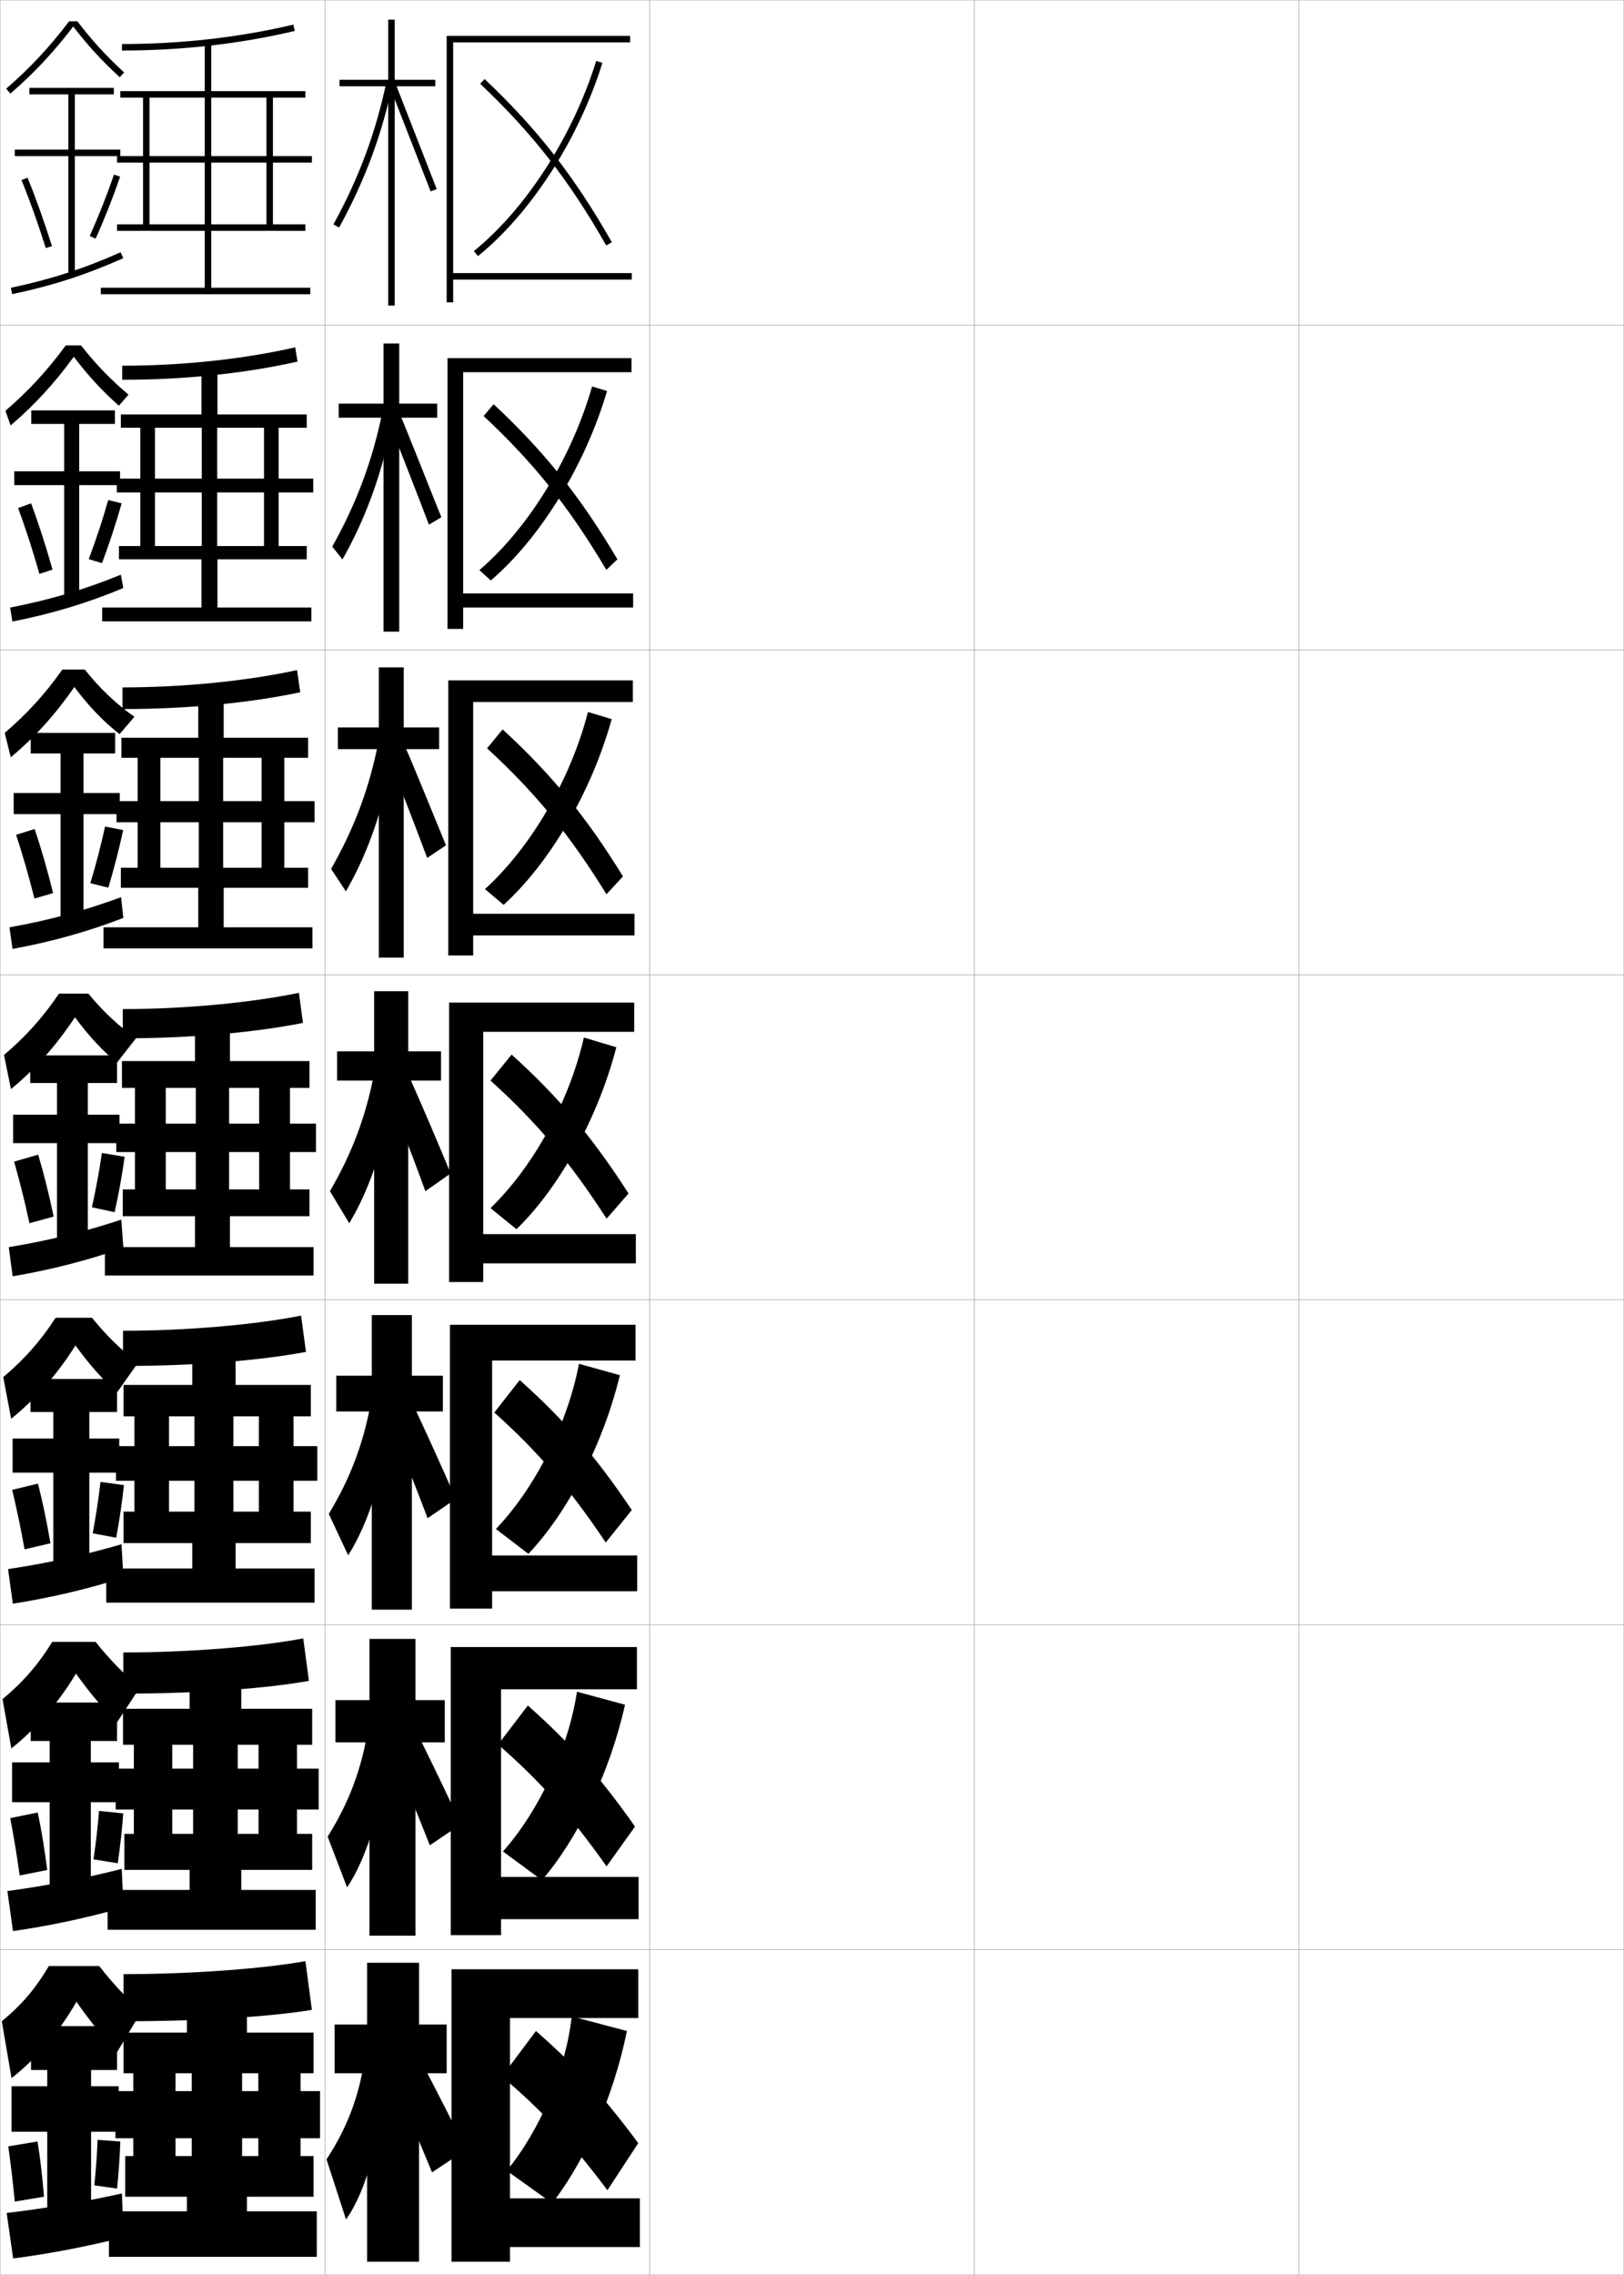 <?xml version="1.0" encoding="utf-8"?>
<!-- Generator: Adobe Illustrator 11 Build 225, SVG Export Plug-In . SVG Version: 6.0.0 Build 78)  -->
<!DOCTYPE svg PUBLIC "-//W3C//DTD SVG 1.0//EN"    "http://www.w3.org/TR/2001/REC-SVG-20010904/DTD/svg10.dtd">
<svg  xmlns="http://www.w3.org/2000/svg" xmlns:xlink="http://www.w3.org/1999/xlink" xmlns:a="http://ns.adobe.com/AdobeSVGViewerExtensions/3.0/"
	 width="500.1" height="700.1" viewBox="0 0 500.1 700.1"
	 overflow="visible" enable-background="new 0 0 500.1 700.1" xml:space="preserve">
		<g id="glyphs">
			<g>
				<rect x="0.05" y="0.05" fill="none" stroke="#999999" stroke-width="0.1" width="100" height="100"/> 
				<rect x="0.05" y="100.05" fill="none" stroke="#999999" stroke-width="0.1" width="100" height="100"/> 
				<rect x="0.05" y="200.05" fill="none" stroke="#999999" stroke-width="0.1" width="100" height="100"/> 
				<rect x="0.05" y="300.05" fill="none" stroke="#999999" stroke-width="0.1" width="100" height="100"/> 
				<rect x="0.05" y="400.05" fill="none" stroke="#999999" stroke-width="0.1" width="100" height="100"/> 
				<rect x="0.05" y="500.05" fill="none" stroke="#999999" stroke-width="0.1" width="100" height="100"/> 
				<rect x="0.05" y="600.05" fill="none" stroke="#999999" stroke-width="0.1" width="100" height="100"/> 
				<rect x="100.05" y="0.05" fill="none" stroke="#999999" stroke-width="0.1" width="100" height="100"/> 
				<rect x="100.05" y="100.05" fill="none" stroke="#999999" stroke-width="0.1" width="100" height="100"/> 
				<rect x="100.05" y="200.05" fill="none" stroke="#999999" stroke-width="0.1" width="100" height="100"/> 
				<rect x="100.05" y="300.05" fill="none" stroke="#999999" stroke-width="0.1" width="100" height="100"/> 
				<rect x="100.05" y="400.05" fill="none" stroke="#999999" stroke-width="0.1" width="100" height="100"/> 
				<rect x="100.05" y="500.05" fill="none" stroke="#999999" stroke-width="0.1" width="100" height="100"/> 
				<rect x="100.05" y="600.05" fill="none" stroke="#999999" stroke-width="0.1" width="100" height="100"/> 
				<rect x="200.05" y="0.05" fill="none" stroke="#999999" stroke-width="0.1" width="100" height="100"/> 
				<rect x="200.05" y="100.05" fill="none" stroke="#999999" stroke-width="0.1" width="100" height="100"/> 
				<rect x="200.05" y="200.05" fill="none" stroke="#999999" stroke-width="0.1" width="100" height="100"/> 
				<rect x="200.05" y="300.05" fill="none" stroke="#999999" stroke-width="0.1" width="100" height="100"/> 
				<rect x="200.05" y="400.05" fill="none" stroke="#999999" stroke-width="0.1" width="100" height="100"/> 
				<rect x="200.05" y="500.05" fill="none" stroke="#999999" stroke-width="0.1" width="100" height="100"/> 
				<rect x="200.05" y="600.05" fill="none" stroke="#999999" stroke-width="0.1" width="100" height="100"/> 
				<rect x="300.05" y="0.05" fill="none" stroke="#999999" stroke-width="0.1" width="100" height="100"/> 
				<rect x="300.05" y="100.05" fill="none" stroke="#999999" stroke-width="0.1" width="100" height="100"/> 
				<rect x="300.05" y="200.05" fill="none" stroke="#999999" stroke-width="0.1" width="100" height="100"/> 
				<rect x="300.05" y="300.05" fill="none" stroke="#999999" stroke-width="0.1" width="100" height="100"/> 
				<rect x="300.05" y="400.05" fill="none" stroke="#999999" stroke-width="0.1" width="100" height="100"/> 
				<rect x="300.05" y="500.05" fill="none" stroke="#999999" stroke-width="0.1" width="100" height="100"/> 
				<rect x="300.05" y="600.05" fill="none" stroke="#999999" stroke-width="0.1" width="100" height="100"/> 
				<rect x="400.05" y="0.05" fill="none" stroke="#999999" stroke-width="0.1" width="100" height="100"/> 
				<rect x="400.05" y="100.05" fill="none" stroke="#999999" stroke-width="0.1" width="100" height="100"/> 
				<rect x="400.05" y="200.05" fill="none" stroke="#999999" stroke-width="0.1" width="100" height="100"/> 
				<rect x="400.05" y="300.05" fill="none" stroke="#999999" stroke-width="0.1" width="100" height="100"/> 
				<rect x="400.05" y="400.05" fill="none" stroke="#999999" stroke-width="0.1" width="100" height="100"/> 
				<rect x="400.05" y="500.05" fill="none" stroke="#999999" stroke-width="0.1" width="100" height="100"/> 
				<rect x="400.05" y="600.05" fill="none" stroke="#999999" stroke-width="0.1" width="100" height="100"/> 
			</g>
			<g>
				<g>
					<polygon points="134.05,24.55 121.55,24.55 121.55,6.05 119.55,6.05 
						119.55,24.55 104.55,24.55 104.55,26.55 119.55,26.55 119.55,94.05 
						121.55,94.05 121.55,26.55 134.05,26.55 "/>
					<path d="M102.674,69.068l1.752,0.963c7.985-14.527,13.262-28.756,16.603-44.777
						l-1.957-0.408C115.771,40.667,110.561,54.719,102.674,69.068z"/>
					<polygon points="120.12,26.917 132.617,58.909 134.482,58.19 121.979,26.183 "/>
				</g>
				<g>
					<polygon points="104.3,124.216 104.3,128.549 118.104,128.549 118.104,194.383 
						122.938,194.383 122.938,128.549 134.633,128.549 134.633,124.216 122.938,124.216 
						122.938,105.716 118.104,105.716 118.104,124.216 "/>
					<path d="M102.315,168.239l3.151,3.933c7.596-13.436,12.829-28.259,15.651-44.57
						l-3.305-1.105C114.786,141.522,109.865,154.749,102.315,168.239z"/>
					<path d="M119.806,129.893c1.333,3.295,10.884,27.781,12.271,31.575l3.835-2.297
						c-1.456-3.522-11.146-28.02-12.502-31.09L119.806,129.893z"/>
				</g>
				<g>
					<polygon points="104.05,223.883 104.05,230.55 116.659,230.55 116.659,294.716 
						124.326,294.716 124.326,230.55 135.216,230.55 135.216,223.883 124.326,223.883 
						124.326,205.383 116.659,205.383 116.659,223.883 "/>
					<path d="M101.958,267.411l4.551,6.903c7.207-12.344,12.396-27.763,14.701-44.363
						l-4.652-1.803C113.801,242.378,109.171,254.779,101.958,267.411z"/>
					<path d="M119.493,232.87c2.665,6.591,9.27,23.57,12.044,31.158l5.804-3.876
						c-2.912-7.044-9.789-24.031-12.502-30.172L119.493,232.87z"/>
				</g>
				<g>
					<polygon points="103.8,323.55 103.8,332.55 115.214,332.55 115.214,395.05 
						125.714,395.05 125.714,332.55 135.8,332.55 135.8,323.55 125.714,323.55 
						125.714,305.05 115.214,305.05 115.214,323.55 "/>
					<path d="M101.6,366.582l5.95,9.873c6.817-11.252,11.962-27.267,13.75-44.155l-6-2.5
						C112.816,343.234,108.477,354.81,101.6,366.582z"/>
					<path d="M119.179,335.846c3.998,9.887,7.656,19.359,11.818,30.741l7.773-5.454
						c-4.367-10.566-8.432-20.043-12.501-29.254L119.179,335.846z"/>
				</g>
				<g>
					<polygon points="103.55,423.383 103.55,434.383 114.492,434.383 114.492,495.383 
						126.826,495.383 126.826,434.383 136.383,434.383 136.383,423.383 126.826,423.383 
						126.826,404.717 114.492,404.717 114.492,423.383 "/>
					<path d="M101.25,465.904l5.967,12.749c6.588-10.326,11.663-26.765,13-43.938l-6-3.166
						C111.973,444.105,107.898,454.906,101.25,465.904z"/>
					<path d="M119.802,437.247c4.146,10.064,7.812,19.28,11.879,29.994l8.682-5.97
						c-4.437-10.128-8.58-19.237-12.834-28.336L119.802,437.247z"/>
				</g>
				<g>
					<polygon points="103.3,523.217 103.3,536.217 113.771,536.217 113.771,595.717 
						127.938,595.717 127.938,536.217 136.966,536.217 136.966,523.217 127.938,523.217 
						127.938,504.383 113.771,504.383 113.771,523.217 "/>
					<path d="M100.9,565.228l5.983,15.624c6.358-9.399,11.364-26.263,12.25-43.719
						l-6-3.833C111.129,544.978,107.321,555.003,100.9,565.228z"/>
					<path d="M120.426,538.648c4.293,10.243,7.968,19.202,11.939,29.247l9.591-6.484
						c-4.506-9.689-8.727-18.433-13.167-27.418L120.426,538.648z"/>
				</g>
				<g>
					<polygon points="137.55,623.05 129.05,623.05 129.05,604.05 113.05,604.05 
						113.05,623.05 103.05,623.05 103.05,638.05 113.05,638.05 113.05,696.05 
						129.05,696.05 129.05,638.05 137.55,638.05 "/>
					<path d="M112.05,635.05c-1.764,10.8-5.307,20.05-11.5,29.5l6,18.5
						c6.129-8.473,11.064-25.761,11.5-43.5L112.05,635.05z"/>
					<path d="M121.05,640.05c4.44,10.422,8.124,19.123,12,28.5l10.5-7
						c-4.576-9.251-8.875-17.627-13.5-26.5L121.05,640.05z"/>
				</g>
			</g>
			<g>
				<g>
					<polygon points="139.55,84.05 139.55,13.05 194.05,13.05 194.05,11.05 
						137.55,11.05 137.55,93.05 139.55,93.05 139.55,86.05 194.55,86.05 
						194.55,84.05 "/>
					<path d="M145.921,77.272l1.258,1.555c16.344-13.228,31.029-36.02,38.326-59.48
						l-1.91-0.594C176.409,41.856,161.974,64.28,145.921,77.272z"/>
					<path d="M147.862,25.776c16.168,15.303,27.414,29.722,38.818,49.768l1.738-0.988
						c-11.509-20.23-22.861-34.784-39.182-50.232L147.862,25.776z"/>
				</g>
				<g>
					<polygon points="142.633,182.633 142.633,114.549 194.466,114.549 194.466,110.216 
						137.8,110.216 137.8,193.55 142.633,193.55 142.633,186.966 194.966,186.966 
						194.966,182.633 "/>
					<path d="M147.63,175.448l3.505,3.203c15.302-13.111,29.041-35.39,35.801-58.32
						l-4.607-1.396C176.049,140.894,162.718,162.542,147.63,175.448z"/>
					<path d="M148.925,128.034c15.54,14.503,26.416,28.143,37.795,47.346l3.409-3.243
						c-11.36-19.238-22.421-33.087-38.121-47.738L148.925,128.034z"/>
				</g>
				<g>
					<polygon points="145.716,281.216 145.716,216.05 194.883,216.05 194.883,209.383 
						138.05,209.383 138.05,294.05 145.716,294.05 145.716,287.883 195.383,287.883 
						195.383,281.216 "/>
					<path d="M149.34,273.624l5.752,4.852c14.259-12.995,27.051-34.76,33.275-57.16
						l-7.303-2.198C175.688,239.933,163.463,260.805,149.34,273.624z"/>
					<path d="M149.987,230.292c14.913,13.704,25.418,26.562,36.773,44.922l5.079-5.496
						c-11.211-18.245-21.98-31.39-37.061-45.244L149.987,230.292z"/>
				</g>
				<g>
					<polygon points="148.8,379.8 148.8,317.55 195.3,317.55 195.3,308.55 
						138.3,308.55 138.3,394.55 148.8,394.55 148.8,388.8 195.8,388.8 
						195.8,379.8 "/>
					<path d="M151.05,371.8l8,6.5c13.217-12.879,25.062-34.131,30.75-56l-10-3
						C175.328,338.971,164.208,359.067,151.05,371.8z"/>
					<path d="M151.05,332.55c14.285,12.904,24.421,24.983,35.75,42.5l6.75-7.75
						c-11.063-17.253-21.54-29.692-36-42.75L151.05,332.55z"/>
				</g>
			</g>
			<g>
				<polygon points="151.549,478.716 151.549,418.716 195.716,418.716 195.716,407.716 
					138.549,407.716 138.549,495.05 151.549,495.05 151.549,489.716 196.216,489.716 
					196.216,478.716 "/>
				<path d="M152.716,470.55l10,7.666c12.114-12.823,23.014-33.661,28.167-54.999
					l-12.591-3.5C174.76,438.243,164.787,457.904,152.716,470.55z"/>
				<path d="M152.216,434.716c13.521,12.105,23.13,23.327,34.32,40l8.013-9.999
					c-10.915-16.261-20.721-27.673-34.5-40L152.216,434.716z"/>
			</g>
			<g>
				<polygon points="154.3,577.633 154.3,519.883 196.133,519.883 196.133,506.883 
					138.8,506.883 138.8,595.55 154.3,595.55 154.3,590.633 196.633,590.633 
					196.633,577.633 "/>
				<path d="M154.883,569.8l12,8.833c11.012-12.769,20.967-33.192,25.583-53.999
					l-14.795-4C175.026,538.016,166.049,557.241,154.883,569.8z"/>
				<path d="M153.383,536.883c12.962,11.306,22.188,21.67,33.41,37.5l8.757-12.249
					c-10.768-15.268-19.903-25.654-33-37.25L153.383,536.883z"/>
			</g>
			<g>
				<polygon points="157.05,691.55 197.05,691.55 197.05,676.55 157.05,676.55 
					157.05,621.05 196.55,621.05 196.55,606.05 139.05,606.05 139.05,696.05 
					157.05,696.05 "/>
				<path d="M156.05,668.05l14,10c9.909-12.713,18.919-32.724,23-53l-17-4.5
					C174.292,636.788,166.312,655.578,156.05,668.05z"/>
				<path d="M154.55,639.05c12.403,10.507,21.247,20.013,32.5,35l9.5-14.5
					c-10.619-14.274-19.084-23.634-31.5-34.5L154.55,639.05z"/>
			</g>
			<g>
				<g>
					<path d="M37.55,13.55v2c18.364,0,36.273-2.027,53.229-6.027l-0.459-1.945
						C73.515,11.54,55.76,13.55,37.55,13.55z"/>
					<polygon points="82.05,30.05 82.05,48.05 36.05,48.05 36.05,50.05 
						82.05,50.05 82.05,69.05 84.05,69.05 84.05,50.05 96.05,50.05 
						96.05,48.05 84.05,48.05 84.05,30.05 94.05,30.05 94.05,28.05 
						65.05,28.05 65.05,13.05 63.05,13.05 63.05,28.05 37.05,28.05 
						37.05,30.05 44.05,30.05 44.05,69.05 46.05,69.05 46.05,30.05 
						63.05,30.05 63.05,69.05 36.05,69.05 36.05,71.05 63.05,71.05 
						63.05,88.55 31.05,88.55 31.05,90.55 95.55,90.55 95.55,88.55 
						65.05,88.55 65.05,71.05 94.05,71.05 94.05,69.05 65.05,69.05 
						65.05,30.05 "/>
				</g>
				<g>
					<path d="M37.633,112.549v4.333c19.25,0,37.832-1.963,53.986-5.602l-0.723-4.38
						C74.854,110.544,56.203,112.549,37.633,112.549z"/>
					<polygon points="81.3,151.55 81.3,168.05 85.799,168.05 85.799,151.55 
						96.466,151.55 96.466,147.299 85.799,147.299 85.799,131.633 94.466,131.633 
						94.466,127.549 66.966,127.549 66.966,113.799 62.049,113.799 62.049,127.549 
						37.216,127.549 37.216,131.633 43.216,131.633 43.216,168.05 47.716,168.05 
						47.716,131.633 62.133,131.633 62.133,168.05 36.633,168.05 36.633,172.133 
						62.049,172.133 62.049,186.966 31.466,186.966 31.466,191.216 95.883,191.216 
						95.883,186.966 66.966,186.966 66.966,172.133 94.466,172.133 94.466,168.05 
						66.883,168.05 66.883,131.633 81.3,131.633 81.3,147.299 35.966,147.299 
						35.966,151.55 "/>
				</g>
				<g>
					<path d="M37.716,211.55v6.667c20.137,0,39.39-1.899,54.743-5.176l-0.986-6.815
						C76.193,209.549,56.647,211.55,37.716,211.55z"/>
					<polygon points="80.55,253.05 80.55,267.05 87.55,267.05 87.55,253.05 
						96.883,253.05 96.883,246.55 87.55,246.55 87.55,233.216 94.883,233.216 
						94.883,227.05 68.883,227.05 68.883,214.55 61.05,214.55 61.05,227.05 
						37.383,227.05 37.383,233.216 42.383,233.216 42.383,267.05 49.383,267.05 
						49.383,233.216 61.216,233.216 61.216,267.05 37.216,267.05 37.216,273.216 
						61.05,273.216 61.05,285.383 31.883,285.383 31.883,291.883 96.217,291.883 
						96.217,285.383 68.883,285.383 68.883,273.216 94.883,273.216 94.883,267.05 
						68.716,267.05 68.716,233.216 80.55,233.216 80.55,246.55 35.883,246.55 
						35.883,253.05 "/>
				</g>
				<g>
					<path d="M37.8,310.55v9c21.022,0,40.948-1.835,55.5-4.75l-1.25-9.25
						C77.532,308.554,57.091,310.55,37.8,310.55z"/>
					<polygon points="79.8,354.55 79.8,366.05 89.3,366.05 89.3,354.55 
						97.3,354.55 97.3,345.8 89.3,345.8 89.3,334.8 95.3,334.8 
						95.3,326.55 70.8,326.55 70.8,315.3 60.05,315.3 60.05,326.55 
						37.55,326.55 37.55,334.8 41.55,334.8 41.55,366.05 51.05,366.05 
						51.05,334.8 60.3,334.8 60.3,366.05 37.8,366.05 37.8,374.3 
						60.05,374.3 60.05,383.8 32.3,383.8 32.3,392.55 96.55,392.55 
						96.55,383.8 70.8,383.8 70.8,374.3 95.3,374.3 95.3,366.05 
						70.55,366.05 70.55,334.8 79.8,334.8 79.8,345.8 35.8,345.8 
						35.8,354.55 "/>
				</g>
			</g>
			<g>
				<path d="M37.883,409.55v10.833c22.099,0,42.392-1.698,56.333-4.333l-1.5-11.167
					C78.93,407.636,57.886,409.55,37.883,409.55z"/>
				<polygon points="79.716,455.717 79.716,465.216 90.383,465.216 90.383,455.717 
					97.716,455.717 97.716,445.05 90.383,445.05 90.383,435.883 95.716,435.883 
					95.716,426.216 72.55,426.216 72.55,416.05 59.216,416.05 59.216,426.216 
					38.05,426.216 38.05,435.883 41.383,435.883 41.383,465.216 52.049,465.216 
					52.049,435.883 59.883,435.883 59.883,465.216 38.05,465.216 38.05,474.883 
					59.216,474.883 59.216,482.717 32.716,482.717 32.716,493.216 96.883,493.216 
					96.883,482.717 72.55,482.717 72.55,474.883 95.716,474.883 95.716,465.216 
					71.883,465.216 71.883,435.883 79.716,435.883 79.716,445.05 35.716,445.05 
					35.716,455.717 "/>
			</g>
			<g>
				<path d="M37.967,508.55v12.667c23.174,0,43.834-1.563,57.167-3.917l-1.75-13.083
					C80.329,506.719,58.683,508.55,37.967,508.55z"/>
				<polygon points="79.633,556.883 79.633,564.383 91.466,564.383 91.466,556.883 
					98.133,556.883 98.133,544.3 91.466,544.3 91.466,536.967 96.133,536.967 
					96.133,525.883 74.3,525.883 74.3,516.8 58.383,516.8 58.383,525.883 
					37.883,525.883 37.883,536.967 41.217,536.967 41.217,564.383 53.05,564.383 
					53.05,536.967 59.467,536.967 59.467,564.383 38.3,564.383 38.3,575.467 
					58.383,575.467 58.383,581.633 33.133,581.633 33.133,593.883 97.216,593.883 
					97.216,581.633 74.3,581.633 74.3,575.467 96.133,575.467 96.133,564.383 
					73.216,564.383 73.216,536.967 79.633,536.967 79.633,544.3 35.633,544.3 
					35.633,556.883 "/>
			</g>
			<g>
				<path d="M94.05,603.55c-12.323,2.251-34.571,4-56,4v14.5c24.251,0,45.277-1.427,58-3.5
					L94.05,603.55z"/>
				<g>
					<polygon points="79.55,658.05 79.55,663.55 92.55,663.55 92.55,658.05 
						98.55,658.05 98.55,643.55 92.55,643.55 92.55,638.05 96.55,638.05 
						96.55,625.55 76.05,625.55 76.05,617.55 57.55,617.55 57.55,625.55 
						38.05,625.55 38.05,638.05 41.05,638.05 41.05,663.55 54.05,663.55 
						54.05,638.05 59.05,638.05 59.05,663.55 38.55,663.55 38.55,676.05 
						57.55,676.05 57.55,680.55 33.55,680.55 33.55,694.55 97.55,694.55 
						97.55,680.55 76.05,680.55 76.05,676.05 96.55,676.05 96.55,663.55 
						74.55,663.55 74.55,638.05 79.55,638.05 79.55,643.55 35.55,643.55 
						35.55,658.05 "/>
				</g>
			</g>
			<g>
				<path d="M21.288,6.55c-5.981,7.891-12.157,14.504-19.392,20.742l1.307,1.516
					c7.209-6.219,13.376-12.824,19.341-20.638c4.756,6.118,8.379,10.062,14.323,15.611
					l1.365-1.463C32.244,16.729,28.657,12.812,23.813,6.55H21.288z"/>
				<polygon points="37.05,46.05 23.05,46.05 23.05,29.05 35.05,29.05 
					35.05,27.05 9.05,27.05 9.05,29.05 21.05,29.05 21.05,46.05 
					4.55,46.05 4.55,48.05 21.05,48.05 21.05,84.55 23.05,84.55 
					23.05,48.05 37.05,48.05 "/>
				<path d="M6.624,55.429c2.516,6.147,5.099,13.383,7.472,20.922l1.908-0.602
					c-2.39-7.591-4.993-14.879-7.528-21.078L6.624,55.429z"/>
				<path d="M27.636,72.644l1.828,0.812c2.826-6.362,5.43-12.96,7.531-19.082
					l-1.891-0.648C33.021,59.792,30.438,66.335,27.636,72.644z"/>
				<path d="M3.343,88.571l0.414,1.957c12.434-2.628,22.662-5.937,34.199-11.064
					l-0.812-1.828C25.741,82.704,15.633,85.975,3.343,88.571z"/>
			</g>
			<g>
				<path d="M36.595,124.855c-5.31-4.759-9.207-8.953-13.873-15.053
					c-5.88,8.093-12.162,14.934-19.462,21.128l-1.588-4.513
					c7.055-6.045,12.91-12.389,18.576-20.119h4.701
					c4.831,6.129,8.985,10.358,14.616,15.159L36.595,124.855z"/>
				<polygon points="36.966,145.05 24.383,145.05 24.383,130.466 35.383,130.466 
					35.383,126.299 9.633,126.299 9.633,130.466 19.758,130.466 19.758,145.05 
					4.383,145.05 4.383,149.299 19.758,149.299 19.758,183.8 24.383,183.8 
					24.383,149.299 36.966,149.299 "/>
				<path d="M5.578,156.354c2.218,5.979,4.484,12.958,6.56,20.268l4.04-1.323
					c-2.071-7.339-4.355-14.387-6.606-20.398L5.578,156.354z"/>
				<path d="M27.33,172.071l4.079,1.249c2.306-6.14,4.398-12.524,6.048-18.404
					l-4.124-1.028C31.695,159.688,29.614,166.006,27.33,172.071z"/>
				<path d="M3.128,186.984l0.676,4.298c12.286-2.429,22.979-5.641,34.165-10.304
					l-0.757-4.108C26.049,181.442,15.358,184.594,3.128,186.984z"/>
			</g>
			<g>
				<path d="M36.822,225.93c-5.127-4.031-9.346-8.413-13.922-14.494
					c-5.795,8.373-12.191,15.449-19.582,21.619l-1.871-7.51
					c6.875-5.853,12.41-11.925,17.761-19.495h6.875
					c4.818,5.994,9.574,10.485,15.313,14.549L36.822,225.93z"/>
				<polygon points="36.883,244.05 25.716,244.05 25.716,231.883 35.466,231.883 
					35.466,225.55 9.466,225.55 9.466,231.883 18.654,231.883 18.654,244.05 
					4.216,244.05 4.216,250.55 18.654,250.55 18.654,283.05 25.716,283.05 
					25.716,250.55 36.883,250.55 "/>
				<path d="M4.957,256.922c1.921,5.81,3.869,12.532,5.648,19.614l5.747-1.687
					c-1.752-7.087-3.716-13.895-5.685-19.719L4.957,256.922z"/>
				<path d="M27.815,271.811l5.54,1.375c1.787-5.918,3.368-12.088,4.566-17.726
					l-5.566-1.097C31.159,259.897,29.581,265.988,27.815,271.811z"/>
				<path d="M2.914,285.396l0.938,6.64c12.138-2.23,23.296-5.344,34.132-9.542
					l-0.701-6.388C26.357,280.181,15.084,283.215,2.914,285.396z"/>
			</g>
			<g>
				<g>
					<path d="M36.05,327.005c-4.041-3.179-8.484-7.872-12.971-13.936
						c-5.711,8.652-12.221,15.964-19.703,22.109l-2.152-10.508
						c6.696-5.66,11.91-11.462,16.945-18.871h9.051
						c4.709,5.743,9.891,10.499,14.709,13.661L36.05,327.005z"/>
					<polygon points="36.8,343.05 27.05,343.05 27.05,333.3 36.05,333.3 
						36.05,324.8 9.3,324.8 9.3,333.3 17.55,333.3 17.55,343.05 
						4.05,343.05 4.05,351.8 17.55,351.8 17.55,382.3 27.05,382.3 
						27.05,351.8 36.8,351.8 "/>
					<path d="M4.337,357.489c1.623,5.641,3.254,12.107,4.736,18.961l7.453-2.051
						c-1.434-6.836-3.078-13.402-4.764-19.039L4.337,357.489z"/>
					<path d="M28.3,371.55l7,1.5c1.268-5.696,2.337-11.653,3.084-17.048L31.375,354.836
						C30.624,360.105,29.548,365.971,28.3,371.55z"/>
					<path d="M2.699,383.81l1.2,8.98c11.99-2.031,23.613-5.048,34.098-8.781
						l-0.646-8.668C26.666,378.919,14.81,381.835,2.699,383.81z"/>
				</g>
				<g>
					<path d="M36.05,428.521c-4.122-3.635-8.359-8.32-12.813-14.457
						c-5.619,8.92-12.238,16.459-19.803,22.572l-2.435-12.838
						c6.518-5.469,11.41-11,16.13-18.248h11.201
						c4.523,5.602,9.439,10.342,14.189,13.82L36.05,428.521z"/>
					<polygon points="36.717,442.716 27.508,442.716 27.508,434.55 36.05,434.55 
						36.05,424.384 9.383,424.384 9.383,434.55 16.425,434.55 16.425,442.716 
						3.883,442.716 3.883,453.216 16.425,453.216 16.425,481.55 27.508,481.55 
						27.508,453.216 36.717,453.216 "/>
					<path d="M3.741,458.509c1.326,5.473,2.639,11.684,3.824,18.309l7.969-1.867
						c-1.115-6.586-2.439-12.911-3.842-18.359L3.741,458.509z"/>
					<path d="M28.55,471.884l7.229,1.355c1.011-5.405,1.844-11.09,2.39-16.197
						l-7.234-0.969C30.383,461.035,29.538,466.614,28.55,471.884z"/>
					<path d="M2.482,482.89l1.467,10.654c11.721-1.832,23.428-4.613,34.065-8.021
						l-0.597-10.279C26.469,478.476,14.412,481.122,2.482,482.89z"/>
				</g>
				<g>
					<path d="M36.05,530.035c-4.204-4.089-8.234-8.767-12.657-14.979
						c-5.527,9.188-12.255,16.954-19.901,23.036l-2.717-15.169
						c6.338-5.275,10.91-10.536,15.315-17.624h13.351
						c4.338,5.461,8.988,10.185,13.67,13.979L36.05,530.035z"/>
					<polygon points="36.633,542.383 27.967,542.383 27.967,535.8 36.05,535.8 
						36.05,523.967 9.466,523.967 9.466,535.8 15.3,535.8 15.3,542.383 
						3.716,542.383 3.716,554.633 15.3,554.633 15.3,580.8 27.967,580.8 
						27.967,554.633 36.633,554.633 "/>
					<path d="M3.146,559.529c1.029,5.304,2.023,11.258,2.912,17.654L14.542,575.5
						c-0.797-6.334-1.801-12.419-2.921-17.68L3.146,559.529z"/>
					<path d="M28.8,572.217l7.458,1.213c0.754-5.115,1.351-10.526,1.695-15.349
						l-7.46-0.77C30.141,561.965,29.528,567.258,28.8,572.217z"/>
					<path d="M2.266,581.97L4,594.297c11.452-1.633,23.243-4.177,34.032-7.261
						l-0.548-11.89C26.271,578.031,14.014,580.41,2.266,581.97z"/>
				</g>
			</g>
			<g>
				<path d="M36.05,631.55c-4.285-4.543-8.109-9.214-12.5-15.5
					c-5.436,9.455-12.271,17.449-20,23.5l-3-17.5c6.159-5.083,10.41-10.072,14.5-17h15.5
					c4.104,5.261,8.436,9.921,13,14L36.05,631.55z"/>
				<polygon points="28.05,680.05 28.05,656.05 36.55,656.05 36.55,642.05 
					28.05,642.05 28.05,637.05 36.05,637.05 36.05,623.55 9.55,623.55 
					9.55,637.05 14.55,637.05 14.55,642.05 3.55,642.05 3.55,656.05 
					14.55,656.05 14.55,680.05 "/>
				<path d="M2.55,660.55c0.732,5.135,1.408,10.832,2,17l9-1.5
					c-0.479-6.082-1.163-11.927-2-17L2.55,660.55z"/>
				<path d="M29.05,672.55l7,1c0.498-4.825,0.857-9.964,1-14.5l-7-0.5
					C29.899,662.895,29.518,667.901,29.05,672.55z"/>
				<path d="M37.55,675.05c-11.476,2.537-23.935,4.648-35.5,6l2,14
					c11.184-1.434,23.059-3.741,34-6.5L37.55,675.05z"/>
			</g>
		</g>
	</svg>
